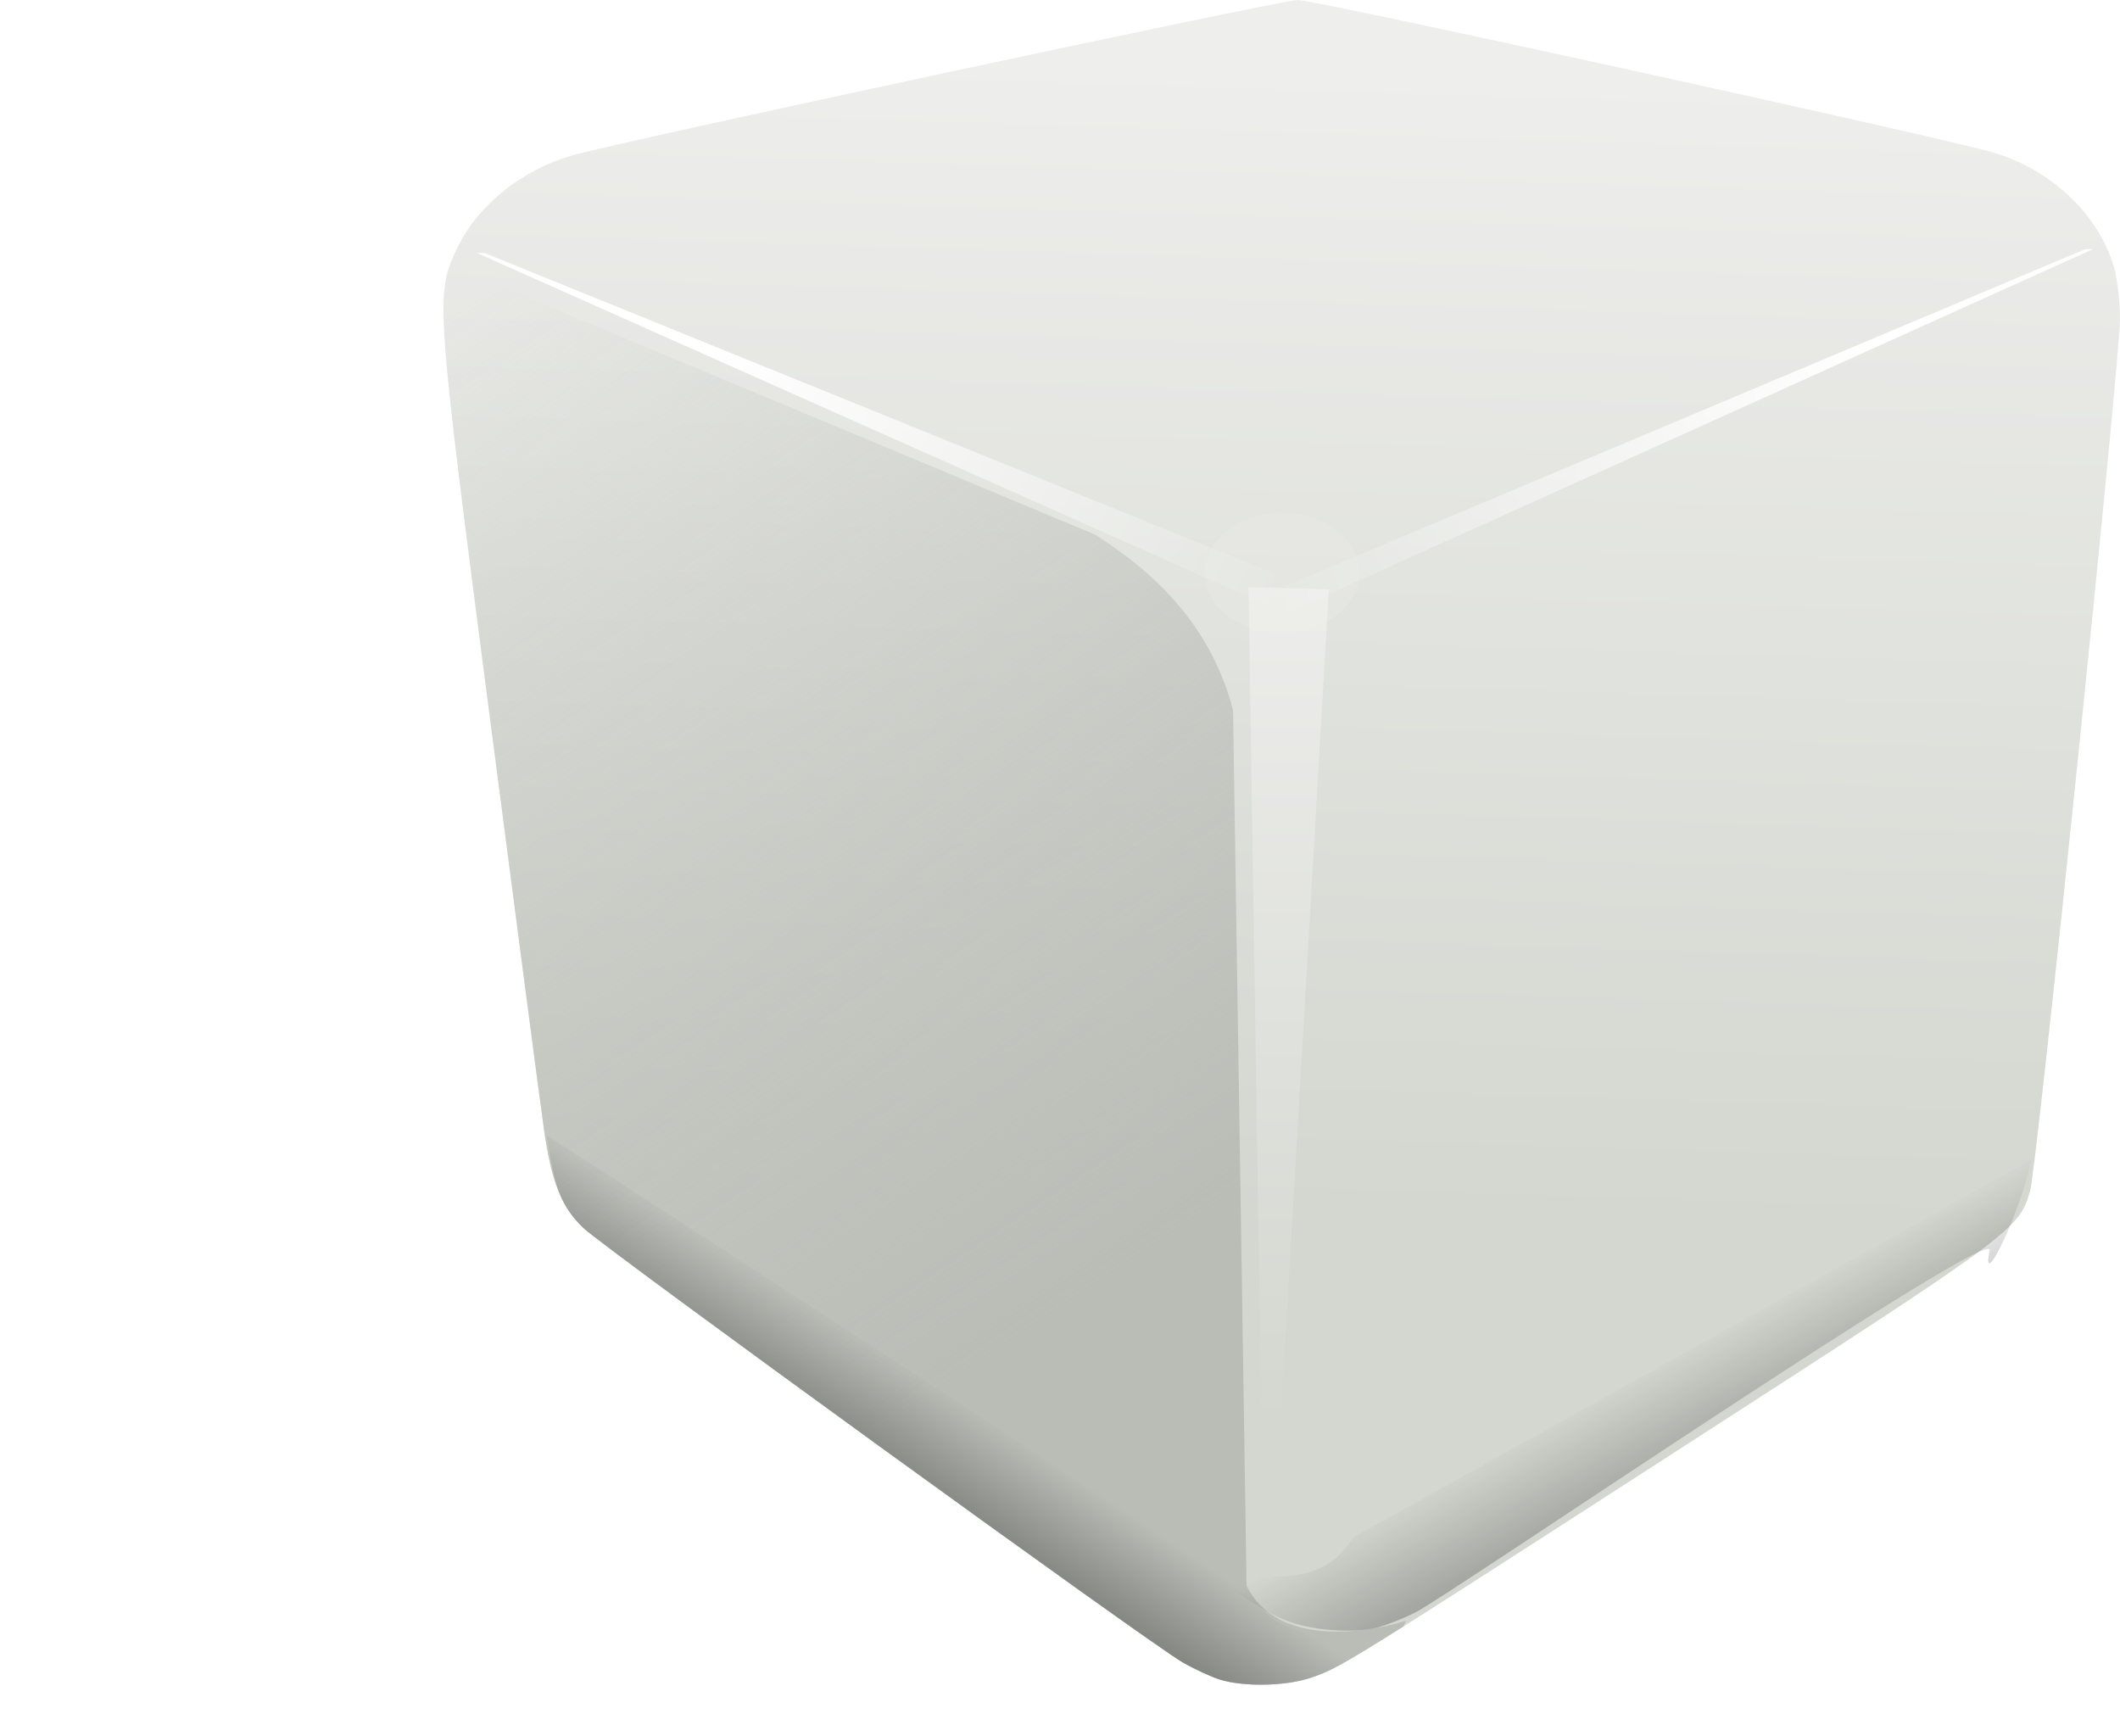 <?xml version="1.0" encoding="UTF-8" standalone="no"?>
<!-- Created with Inkscape (http://www.inkscape.org/) -->

<svg
   xmlns:dc="http://purl.org/dc/elements/1.1/"
   xmlns:cc="http://creativecommons.org/ns#"
   xmlns:rdf="http://www.w3.org/1999/02/22-rdf-syntax-ns#"
   xmlns:svg="http://www.w3.org/2000/svg"
   xmlns="http://www.w3.org/2000/svg"
   xmlns:xlink="http://www.w3.org/1999/xlink"
   xmlns:sodipodi="http://sodipodi.sourceforge.net/DTD/sodipodi-0.dtd"
   xmlns:inkscape="http://www.inkscape.org/namespaces/inkscape"
   width="554.886"
   height="454.322"
   id="svg2"
   version="1.1"
   inkscape:version="0.48.4 r9939"
   sodipodi:docname="dice3dStart.svg">
  <defs
     id="defs4">
    <linearGradient
       inkscape:collect="always"
       id="linearGradient4535">
      <stop
         style="stop-color:#d3d7cf;stop-opacity:1;"
         offset="0"
         id="stop4537" />
      <stop
         style="stop-color:#555753;stop-opacity:1"
         offset="1"
         id="stop4539" />
    </linearGradient>
    <linearGradient
       inkscape:collect="always"
       id="linearGradient4501">
      <stop
         style="stop-color:#a40000;stop-opacity:1;"
         offset="0"
         id="stop4503" />
      <stop
         style="stop-color:#d14040;stop-opacity:1"
         offset="1"
         id="stop4505" />
    </linearGradient>
    <linearGradient
       inkscape:collect="always"
       id="linearGradient4453">
      <stop
         style="stop-color:#5c0000;stop-opacity:1"
         offset="0"
         id="stop4455" />
      <stop
         style="stop-color:#cc0000;stop-opacity:1"
         offset="1"
         id="stop4457" />
    </linearGradient>
    <linearGradient
       inkscape:collect="always"
       id="linearGradient4441">
      <stop
         style="stop-color:#cc0000;stop-opacity:1"
         offset="0"
         id="stop4443" />
      <stop
         style="stop-color:#690000;stop-opacity:1"
         offset="1"
         id="stop4445" />
    </linearGradient>
    <linearGradient
       inkscape:collect="always"
       id="linearGradient4432">
      <stop
         style="stop-color:#a40000;stop-opacity:1;"
         offset="0"
         id="stop4434" />
      <stop
         style="stop-color:#000000;stop-opacity:1"
         offset="1"
         id="stop4436" />
    </linearGradient>
    <linearGradient
       inkscape:collect="always"
       id="linearGradient4262">
      <stop
         style="stop-color:#ffffff;stop-opacity:1;"
         offset="0"
         id="stop4264" />
      <stop
         style="stop-color:#ffffff;stop-opacity:0;"
         offset="1"
         id="stop4266" />
    </linearGradient>
    <linearGradient
       inkscape:collect="always"
       id="linearGradient4254">
      <stop
         style="stop-color:#ffffff;stop-opacity:1;"
         offset="0"
         id="stop4256" />
      <stop
         style="stop-color:#ffffff;stop-opacity:0;"
         offset="1"
         id="stop4258" />
    </linearGradient>
    <linearGradient
       inkscape:collect="always"
       id="linearGradient4188">
      <stop
         style="stop-color:#babdb6;stop-opacity:1;"
         offset="0"
         id="stop4190" />
      <stop
         style="stop-color:#babdb6;stop-opacity:0;"
         offset="1"
         id="stop4192" />
    </linearGradient>
    <linearGradient
       inkscape:collect="always"
       id="linearGradient4176">
      <stop
         style="stop-color:#000000;stop-opacity:1;"
         offset="0"
         id="stop4178" />
      <stop
         style="stop-color:#000000;stop-opacity:0;"
         offset="1"
         id="stop4180" />
    </linearGradient>
    <linearGradient
       inkscape:collect="always"
       id="linearGradient4161">
      <stop
         style="stop-color:#eeeeec;stop-opacity:1;"
         offset="0"
         id="stop4163" />
      <stop
         style="stop-color:#d3d7cf;stop-opacity:1"
         offset="1"
         id="stop4165" />
    </linearGradient>
    <linearGradient
       inkscape:collect="always"
       id="linearGradient4143">
      <stop
         style="stop-color:#2e3436;stop-opacity:1;"
         offset="0"
         id="stop4145" />
      <stop
         style="stop-color:#2e3436;stop-opacity:0;"
         offset="1"
         id="stop4147" />
    </linearGradient>
    <linearGradient
       inkscape:collect="always"
       id="linearGradient4122">
      <stop
         style="stop-color:#babdb6;stop-opacity:1"
         offset="0"
         id="stop4124" />
      <stop
         style="stop-color:#d3d7cf;stop-opacity:1"
         offset="1"
         id="stop4126" />
    </linearGradient>
    <inkscape:path-effect
       effect="skeletal"
       id="path-effect3864"
       is_visible="true"
       pattern="M 0,5 C 0,2.24 2.24,0 5,0 7.76,0 10,2.24 10,5 10,7.76 7.76,10 5,10 2.24,10 0,7.76 0,5 z"
       copytype="single_stretched"
       prop_scale="1"
       scale_y_rel="false"
       spacing="0"
       normal_offset="0"
       tang_offset="0"
       prop_units="false"
       vertical_pattern="false"
       fuse_tolerance="0" />
    <inkscape:path-effect
       effect="skeletal"
       id="path-effect3051"
       is_visible="true"
       pattern="M 0,5 C 0,2.24 2.24,0 5,0 7.76,0 10,2.24 10,5 10,7.76 7.76,10 5,10 2.24,10 0,7.76 0,5 z"
       copytype="single_stretched"
       prop_scale="1"
       scale_y_rel="false"
       spacing="0"
       normal_offset="0"
       tang_offset="0"
       prop_units="false"
       vertical_pattern="false"
       fuse_tolerance="0" />
    <linearGradient
       id="linearGradient3026">
      <stop
         style="stop-color:#f9faf9;stop-opacity:1"
         offset="0"
         id="stop3028" />
      <stop
         style="stop-color:#edeeec;stop-opacity:1"
         offset="1"
         id="stop3030" />
    </linearGradient>
    <inkscape:perspective
       sodipodi:type="inkscape:persp3d"
       inkscape:vp_x="749.41242 : 948.75351 : 1"
       inkscape:vp_y="0 : -1000 : 0"
       inkscape:vp_z="2.4607971 : 951.61067 : 1"
       inkscape:persp3d-origin="188.79375 : 1109.8615 : 1"
       id="perspective10" />
    <inkscape:perspective
       sodipodi:type="inkscape:persp3d"
       inkscape:vp_x="0 : 526.18109 : 1"
       inkscape:vp_y="0 : 1000 : 0"
       inkscape:vp_z="744.09448 : 526.18109 : 1"
       inkscape:persp3d-origin="372.04724 : 350.78739 : 1"
       id="perspective2390" />
    <inkscape:perspective
       id="perspective10-5"
       inkscape:persp3d-origin="372.04724 : 350.78739 : 1"
       inkscape:vp_z="744.09448 : 526.18109 : 1"
       inkscape:vp_y="0 : 1000 : 0"
       inkscape:vp_x="0 : 526.18109 : 1"
       sodipodi:type="inkscape:persp3d" />
    <linearGradient
       inkscape:collect="always"
       xlink:href="#linearGradient4122"
       id="linearGradient4131"
       gradientUnits="userSpaceOnUse"
       x1="371"
       y1="272.362"
       x2="397"
       y2="272.362"
       gradientTransform="matrix(1,0,0,0.864,0,55.507)" />
    <linearGradient
       inkscape:collect="always"
       xlink:href="#linearGradient4143"
       id="linearGradient4149"
       x1="385.55"
       y1="423.037"
       x2="385.55"
       y2="391.217"
       gradientUnits="userSpaceOnUse" />
    <linearGradient
       inkscape:collect="always"
       xlink:href="#linearGradient4161"
       id="linearGradient4167"
       x1="394"
       y1="-12.638"
       x2="384.678"
       y2="286.362"
       gradientUnits="userSpaceOnUse" />
    <linearGradient
       inkscape:collect="always"
       xlink:href="#linearGradient4176"
       id="linearGradient4182"
       x1="256.68"
       y1="410.066"
       x2="304.744"
       y2="338.146"
       gradientUnits="userSpaceOnUse" />
    <linearGradient
       inkscape:collect="always"
       xlink:href="#linearGradient4176"
       id="linearGradient4186"
       gradientUnits="userSpaceOnUse"
       x1="240.761"
       y1="441.035"
       x2="304.744"
       y2="338.146"
       gradientTransform="matrix(-0.998,-0.057,-0.057,0.998,800.661,7.879)" />
    <linearGradient
       inkscape:collect="always"
       xlink:href="#linearGradient4188"
       id="linearGradient4194"
       x1="291.222"
       y1="336.362"
       x2="121.257"
       y2="80.362"
       gradientUnits="userSpaceOnUse" />
    <filter
       inkscape:collect="always"
       id="filter4215"
       color-interpolation-filters="sRGB">
      <feGaussianBlur
         inkscape:collect="always"
         stdDeviation="1.471"
         id="feGaussianBlur4217" />
    </filter>
    <filter
       inkscape:collect="always"
       id="filter4243"
       color-interpolation-filters="sRGB">
      <feGaussianBlur
         inkscape:collect="always"
         stdDeviation="2.466"
         id="feGaussianBlur4245" />
    </filter>
    <filter
       inkscape:collect="always"
       id="filter4248"
       x="-0.322"
       width="1.644"
       y="-0.026"
       height="1.052"
       color-interpolation-filters="sRGB">
      <feGaussianBlur
         inkscape:collect="always"
         stdDeviation="2.816"
         id="feGaussianBlur4250" />
    </filter>
    <linearGradient
       inkscape:collect="always"
       xlink:href="#linearGradient4161"
       id="linearGradient4252"
       x1="386.5"
       y1="116.103"
       x2="386.5"
       y2="344.612"
       gradientUnits="userSpaceOnUse" />
    <linearGradient
       inkscape:collect="always"
       xlink:href="#linearGradient4254"
       id="linearGradient4260"
       x1="237"
       y1="61.362"
       x2="386.53"
       y2="130.892"
       gradientUnits="userSpaceOnUse" />
    <linearGradient
       inkscape:collect="always"
       xlink:href="#linearGradient4262"
       id="linearGradient4268"
       x1="544"
       y1="82.112"
       x2="379.582"
       y2="135.78"
       gradientUnits="userSpaceOnUse" />
    <filter
       inkscape:collect="always"
       id="filter4280"
       x="-0.167"
       width="1.334"
       y="-0.215"
       height="1.43"
       color-interpolation-filters="sRGB">
      <feGaussianBlur
         inkscape:collect="always"
         stdDeviation="2.819"
         id="feGaussianBlur4282" />
    </filter>
    <linearGradient
       inkscape:collect="always"
       xlink:href="#linearGradient4432"
       id="linearGradient4438"
       x1="345.769"
       y1="-213.283"
       x2="440.002"
       y2="-223.638"
       gradientUnits="userSpaceOnUse" />
    <linearGradient
       inkscape:collect="always"
       xlink:href="#linearGradient4441"
       id="linearGradient4447"
       x1="353.251"
       y1="-177.821"
       x2="421"
       y2="-223.638"
       gradientUnits="userSpaceOnUse" />
    <linearGradient
       inkscape:collect="always"
       xlink:href="#linearGradient4453"
       id="linearGradient4459"
       x1="294.536"
       y1="115.567"
       x2="333.682"
       y2="144.558"
       gradientUnits="userSpaceOnUse" />
    <linearGradient
       inkscape:collect="always"
       xlink:href="#linearGradient4453"
       id="linearGradient4467"
       x1="296.928"
       y1="204.414"
       x2="335.29"
       y2="246.968"
       gradientUnits="userSpaceOnUse" />
    <linearGradient
       inkscape:collect="always"
       xlink:href="#linearGradient4453"
       id="linearGradient4475"
       x1="300.018"
       y1="282.643"
       x2="337.614"
       y2="338.329"
       gradientUnits="userSpaceOnUse" />
    <linearGradient
       inkscape:collect="always"
       xlink:href="#linearGradient4453"
       id="linearGradient4483"
       x1="188.056"
       y1="71.818"
       x2="224.162"
       y2="98.558"
       gradientUnits="userSpaceOnUse" />
    <linearGradient
       inkscape:collect="always"
       xlink:href="#linearGradient4453"
       id="linearGradient4485"
       x1="196.417"
       y1="152.352"
       x2="231.801"
       y2="204.764"
       gradientUnits="userSpaceOnUse" />
    <linearGradient
       inkscape:collect="always"
       xlink:href="#linearGradient4453"
       id="linearGradient4487"
       x1="203.771"
       y1="227.877"
       x2="238.447"
       y2="279.24"
       gradientUnits="userSpaceOnUse" />
    <linearGradient
       inkscape:collect="always"
       xlink:href="#linearGradient4501"
       id="linearGradient4507"
       x1="674.687"
       y1="477.817"
       x2="688.109"
       y2="519.55"
       gradientUnits="userSpaceOnUse" />
    <linearGradient
       inkscape:collect="always"
       xlink:href="#linearGradient4501"
       id="linearGradient4515"
       x1="674.018"
       y1="628.643"
       x2="711.614"
       y2="656.486"
       gradientUnits="userSpaceOnUse" />
    <linearGradient
       inkscape:collect="always"
       xlink:href="#linearGradient4501"
       id="linearGradient4517"
       x1="563.337"
       y1="565.66"
       x2="598.014"
       y2="591.342"
       gradientUnits="userSpaceOnUse" />
    <linearGradient
       inkscape:collect="always"
       xlink:href="#linearGradient4501"
       id="linearGradient4519"
       x1="543.405"
       y1="405.384"
       x2="575.785"
       y2="434.967"
       gradientUnits="userSpaceOnUse" />
    <linearGradient
       inkscape:collect="always"
       xlink:href="#linearGradient4535"
       id="linearGradient4541"
       x1="126"
       y1="308.362"
       x2="512"
       y2="300.28"
       gradientUnits="userSpaceOnUse" />
    <filter
       inkscape:collect="always"
       id="filter4547"
       color-interpolation-filters="sRGB">
      <feGaussianBlur
         inkscape:collect="always"
         stdDeviation="5.864"
         id="feGaussianBlur4549" />
    </filter>
  </defs>
  <sodipodi:namedview
     id="base"
     pagecolor="#ffffff"
     bordercolor="#666666"
     borderopacity="1.0"
     inkscape:pageopacity="0.0"
     inkscape:pageshadow="2"
     inkscape:zoom="0.5"
     inkscape:cx="221.14073"
     inkscape:cy="216.66956"
     inkscape:document-units="px"
     inkscape:current-layer="layer1"
     showgrid="false"
     showguides="true"
     inkscape:guide-bbox="true"
     inkscape:window-width="1366"
     inkscape:window-height="706"
     inkscape:window-x="-8"
     inkscape:window-y="-8"
     inkscape:window-maximized="1">
    <sodipodi:guide
       orientation="0,1"
       position="327.945,319.687"
       id="guide2830" />
  </sodipodi:namedview>
  <g
     inkscape:label="Capa 1"
     inkscape:groupmode="layer"
     id="layer1"
     style="display:inline"
     transform="translate(-49.198,30.844)">
    <path
       sodipodi:nodetypes="csssssssssssssc"
       id="path4030"
       d="m 368.45,408.728 c -2.274,-0.711 -6.652,-2.734 -9.73,-4.495 -8.473,-4.848 -151.444,-108.498 -156.847,-113.709 -5.786,-5.582 -8.288,-11.829 -10.29,-25.7 -0.807,-5.592 -7.142,-53.818 -14.076,-107.168 C 163.134,47.085 163.075,46.231 168.91,34.014 174.246,22.843 185.84,13.548 199.127,9.788 c 13.343,-3.776 185.458,-40.632 189.748,-40.632 4.693,0 169.438,36.137 182.209,39.967 15.16,4.547 27.391,16.215 31.412,29.964 0.874,2.987 1.588,9.04 1.588,13.451 0,11.174 -21.721,221.951 -23.522,228.254 -2.917,10.207 -4.08,11.066 -90.765,66.977 -89.433,57.684 -89.527,57.742 -97.394,60.449 -6.541,2.251 -17.635,2.487 -23.953,0.511 z"
       style="fill:url(#linearGradient4167);fill-opacity:1;stroke:none"
       inkscape:connector-curvature="0" />
    <path
       style="fill:url(#linearGradient4194);fill-opacity:1;stroke:none"
       d="m 172.531,30.594 -5.75,8.312 c -3.416,9.808 -1.605,23.941 10.719,118.75 6.935,53.35 13.286,101.564 14.094,107.156 2.002,13.871 4.495,20.137 10.281,25.719 5.402,5.212 148.371,108.84 156.844,113.688 3.078,1.761 7.445,3.789 9.719,4.5 6.318,1.977 17.427,1.751 23.969,-0.5 4.461,-1.535 6.955,-2.584 24.125,-13.406 l 0.656,-1.469 c 0,0 -31.819,10.611 -41.719,-9.188 l -3.531,-229.125 C 366.281,133.355 352.138,119.457 335.875,109.094 L 173.25,41.188 c -2.5,-5.25 -0.719,-10.594 -0.719,-10.594 z"
       id="path4023"
       sodipodi:nodetypes="ccssssssccccccc"
       inkscape:connector-curvature="0" />
    <rect
       style="opacity:0;fill:#ffffff;fill-opacity:1;fill-rule:evenodd;stroke:none;stroke-width:4;marker:none;visibility:visible;display:inline;overflow:visible"
       id="rect3356"
       width="646.403"
       height="502.533"
       x="7.802"
       y="-43.66" />
    <path
       sodipodi:nodetypes="csssscccc"
       id="path4174"
       d="m 192.301,266.227 c 2.002,13.871 3.788,18.723 9.574,24.305 5.402,5.212 148.371,108.84 156.844,113.688 3.078,1.761 7.445,3.789 9.719,4.5 6.318,1.977 17.427,1.751 23.969,-0.5 4.461,-1.535 6.955,-2.584 24.125,-13.406 l 0.656,-1.469 c 0,0 -31.112,12.026 -41.012,-7.773 l -183.875,-119.344 z"
       style="opacity:0.99;fill:url(#linearGradient4182);fill-opacity:1;stroke:none"
       inkscape:connector-curvature="0" />
    <path
       style="opacity:0.99;fill:url(#linearGradient4186);fill-opacity:1;stroke:none"
       d="m 580.881,272.702 c -2.784,13.736 -13.334,35.465 -10.934,23.724 1.504,-7.354 -141.562,90.374 -150.295,94.735 -3.173,1.584 -7.647,3.361 -9.958,3.943 -6.419,1.616 -17.498,0.762 -23.902,-1.855 -4.367,-1.785 -6.798,-2.973 -23.328,-14.749 l -0.572,-1.504 c 0,0 30.382,13.766 41.386,-5.441 l 177.603,-98.853 z"
       id="path4184"
       sodipodi:nodetypes="csssscccc"
       inkscape:connector-curvature="0" />
    <path
       style="opacity:0.99;fill:url(#linearGradient4252);fill-opacity:1;stroke:none;filter:url(#filter4248)"
       d="m 376,122.862 21,0.5 -15,259 -2,0 -4,-259.5 z"
       id="rect4196"
       sodipodi:nodetypes="ccccc"
       inkscape:connector-curvature="0" />
    <path
       style="opacity:0.99;fill:url(#linearGradient4260);fill-opacity:1;stroke:none;filter:url(#filter4215)"
       d="m 380.5,127.362 2.5,-8 -207,-84 -2,0 206.5,92 z"
       id="rect4198"
       sodipodi:nodetypes="ccccc"
       inkscape:connector-curvature="0" />
    <path
       sodipodi:nodetypes="ccccc"
       id="path4201"
       d="m 385.5,129.862 0.5,-7.5 209,-88 2,0 -211.5,95.5 z"
       style="opacity:0.99;fill:url(#linearGradient4268);fill-opacity:1;stroke:none;filter:url(#filter4243)"
       inkscape:connector-curvature="0" />
    <path
       sodipodi:type="arc"
       style="opacity:0.449;fill:#efefed;fill-opacity:1;stroke:none;filter:url(#filter4280)"
       id="path4270"
       sodipodi:cx="389.75"
       sodipodi:cy="118.11218"
       sodipodi:rx="20.25"
       sodipodi:ry="15.75"
       d="m 410,118.112 a 20.25,15.75 0 1 1 -40.5,0 20.25,15.75 0 1 1 40.5,0 z"
       transform="translate(-5,1)" />
  </g>
  <g
     inkscape:groupmode="layer"
     id="layer2"
     inkscape:label="ojos"
     style="display:none"
     sodipodi:insensitive="true"
     transform="translate(-49.198,30.844)">
    <path
       style="fill:url(#linearGradient4131);fill-opacity:1;stroke:none"
       d="m 370,142.362 14,144 14,-144 0,262.507 c -11.5,6.048 -28,1.728 -28,1.728 l 0,-264.235 z"
       id="rect4120"
       sodipodi:nodetypes="cccccc"
       inkscape:connector-curvature="0" />
    <path
       style="fill:url(#linearGradient4149);fill-opacity:1;stroke:none"
       d="m 412.243,396.167 -31.466,-4.95 -21.92,12.374 18.385,7.425 12.728,-0.707 22.274,-14.142 z"
       id="path4133"
       inkscape:connector-curvature="0" />
    <path
       style="fill:url(#linearGradient4467);fill-opacity:1;stroke:none;display:inline"
       d="m 335.29,232.825 c 0,15.691 -7.772,28.412 -18.366,28.412 -10.594,0 -19.997,-12.72 -19.997,-28.412 0,-15.691 5.633,-28.412 17.958,-28.412 10.594,0 20.405,12.72 20.405,28.412 z"
       id="path4353"
       sodipodi:nodetypes="csssc"
       inkscape:connector-curvature="0" />
    <path
       sodipodi:nodetypes="csssc"
       id="path4355"
       d="m 337.614,310.486 c 0,15.377 -7.617,27.843 -17.998,27.843 -10.382,0 -19.597,-12.466 -19.597,-27.843 0,-15.377 5.521,-27.843 17.598,-27.843 10.382,0 19.997,12.466 19.997,27.843 z"
       style="fill:url(#linearGradient4475);fill-opacity:1;stroke:none;display:inline"
       inkscape:connector-curvature="0" />
    <path
       sodipodi:nodetypes="csssc"
       id="path4357"
       d="m 224.162,98.558 c 0,14.768 -7.315,26.741 -17.286,26.741 -9.971,0 -18.821,-11.972 -18.821,-26.741 0,-14.768 5.302,-26.741 16.902,-26.741 9.971,0 19.205,11.972 19.205,26.741 z"
       style="fill:url(#linearGradient4483);fill-opacity:1;stroke:none;display:inline"
       inkscape:connector-curvature="0" />
    <path
       style="fill:url(#linearGradient4485);fill-opacity:1;stroke:none;display:inline"
       d="m 231.801,178.558 c 0,14.473 -7.169,26.206 -16.94,26.206 -9.771,0 -18.445,-11.733 -18.445,-26.206 0,-14.473 5.196,-26.206 16.564,-26.206 9.771,0 18.821,11.733 18.821,26.206 z"
       id="path4359"
       sodipodi:nodetypes="csssc"
       inkscape:connector-curvature="0" />
    <path
       sodipodi:nodetypes="csssc"
       id="path4361"
       d="m 238.447,253.558 c 0,14.184 -7.025,25.682 -16.601,25.682 -9.576,0 -18.076,-11.498 -18.076,-25.682 0,-14.184 5.092,-25.682 16.232,-25.682 9.576,0 18.445,11.498 18.445,25.682 z"
       style="fill:url(#linearGradient4487);fill-opacity:1;stroke:none;display:inline"
       inkscape:connector-curvature="0" />
    <g
       style="display:inline"
       id="g4383"
       transform="matrix(-0.949,0,0,0.949,1096.073,-308.807)">
      <path
         style="fill:url(#linearGradient4507);fill-opacity:1;stroke:none"
         d="m 707.682,490.558 c 0,16.012 -7.931,28.991 -18.74,28.991 -10.81,0 -20.405,-12.98 -20.405,-28.991 0,-16.012 5.748,-28.991 18.324,-28.991 10.81,0 20.822,12.98 20.822,28.991 z"
         id="path4371"
         sodipodi:nodetypes="csssc"
         inkscape:connector-curvature="0" />
      <path
         sodipodi:nodetypes="csssc"
         id="path4375"
         d="m 711.614,656.486 c 0,15.377 -7.617,27.843 -17.998,27.843 -10.382,0 -19.597,-12.466 -19.597,-27.843 0,-15.377 5.521,-27.843 17.598,-27.843 10.382,0 19.997,12.466 19.997,27.843 z"
         style="fill:url(#linearGradient4515);fill-opacity:1;stroke:none"
         inkscape:connector-curvature="0" />
      <path
         sodipodi:nodetypes="csssc"
         id="path4377"
         d="m 579.512,432.125 c 0,14.768 -7.315,26.741 -17.286,26.741 -9.971,0 -18.821,-11.972 -18.821,-26.741 0,-14.768 5.302,-26.741 16.902,-26.741 9.971,0 19.205,11.972 19.205,26.741 z"
         style="fill:url(#linearGradient4519);fill-opacity:1;stroke:none"
         inkscape:connector-curvature="0" />
      <path
         sodipodi:nodetypes="csssc"
         id="path4381"
         d="m 598.014,591.342 c 0,14.184 -7.025,25.682 -16.601,25.682 -9.576,0 -18.076,-11.498 -18.076,-25.682 0,-14.184 5.092,-25.682 16.232,-25.682 9.576,0 18.445,11.498 18.445,25.682 z"
         style="fill:url(#linearGradient4517);fill-opacity:1;stroke:none"
         inkscape:connector-curvature="0" />
      <path
         sodipodi:nodetypes="csssc"
         id="path4521"
         d="m 702.637,494.014 c 0,15.691 -7.772,28.412 -18.366,28.412 -10.594,0 -19.997,-12.72 -19.997,-28.412 0,-15.691 5.633,-28.412 17.958,-28.412 10.594,0 20.405,12.72 20.405,28.412 z"
         style="opacity:0.25;fill:#ffffff;fill-opacity:1;stroke:none"
         inkscape:connector-curvature="0" />
      <path
         style="opacity:0.25;fill:#ffffff;fill-opacity:1;stroke:none"
         d="m 705.235,657.266 c 0,15.377 -7.617,27.843 -17.998,27.843 -10.382,0 -19.597,-12.466 -19.597,-27.843 0,-15.377 5.521,-27.843 17.598,-27.843 10.382,0 19.997,12.466 19.997,27.843 z"
         id="path4525"
         sodipodi:nodetypes="csssc"
         inkscape:connector-curvature="0" />
      <path
         sodipodi:nodetypes="csssc"
         id="path4527"
         d="m 592.185,594.212 c 0,14.473 -7.169,26.206 -16.94,26.206 -9.771,0 -18.445,-11.733 -18.445,-26.206 0,-14.473 5.196,-26.206 16.564,-26.206 9.771,0 18.821,11.733 18.821,26.206 z"
         style="opacity:0.25;fill:#ffffff;fill-opacity:1;stroke:none"
         inkscape:connector-curvature="0" />
      <path
         style="opacity:0.25;fill:#ffffff;fill-opacity:1;stroke:none"
         d="m 573.661,434.967 c 0,15.07 -7.464,27.286 -17.638,27.286 -10.174,0 -19.205,-12.217 -19.205,-27.286 0,-15.07 5.41,-27.286 17.247,-27.286 10.174,0 19.597,12.217 19.597,27.286 z"
         id="path4529"
         sodipodi:nodetypes="csssc"
         inkscape:connector-curvature="0" />
    </g>
    <path
       sodipodi:type="arc"
       style="fill:url(#linearGradient4438);fill-opacity:1;stroke:none;display:inline"
       id="path4395"
       sodipodi:cx="374"
       sodipodi:cy="-202.63782"
       sodipodi:rx="47"
       sodipodi:ry="21"
       d="m 421,-202.638 a 47,21 0 1 1 -94,0 47,21 0 1 1 94,0 z"
       transform="matrix(0.72,0,0,0.571,114.726,141.155)" />
    <path
       transform="matrix(0.68,0,0,0.37,129.086,103.304)"
       style="fill:url(#linearGradient4447);fill-opacity:1;stroke:none;display:inline"
       d="m 421,-202.638 c 0,11.598 -21.043,24.817 -47,24.817 -25.957,0 -47,-13.219 -47,-24.817 0,-11.598 21.043,-21 47,-21 25.957,0 47,9.402 47,21 z"
       id="path4409"
       sodipodi:nodetypes="csssc"
       inkscape:connector-curvature="0" />
    <path
       style="fill:url(#linearGradient4459);fill-opacity:1;stroke:none;display:inline"
       d="m 333.682,144.558 c 0,16.012 -7.931,28.991 -18.74,28.991 -10.81,0 -20.405,-12.98 -20.405,-28.991 0,-16.012 5.748,-28.991 18.324,-28.991 10.81,0 20.822,12.98 20.822,28.991 z"
       id="path4348"
       sodipodi:nodetypes="csssc"
       inkscape:connector-curvature="0" />
    <path
       sodipodi:nodetypes="csssc"
       id="path4489"
       d="m 333.295,145.442 c 2.912,13.241 -1.285,25.417 -10.225,27.383 -8.939,1.966 -19.235,-7.023 -22.147,-20.264 -2.912,-13.241 -0.519,-25.02 9.881,-27.307 8.939,-1.966 19.579,6.947 22.491,20.188 z"
       style="opacity:0.25;fill:#ffffff;fill-opacity:1;stroke:none;display:inline"
       inkscape:connector-curvature="0" />
    <path
       style="opacity:0.25;fill:#ffffff;fill-opacity:1;stroke:none;display:inline"
       d="m 335.469,233.014 c 2.854,12.976 -1.26,24.909 -10.02,26.836 -8.761,1.927 -18.85,-6.882 -21.704,-19.858 -2.854,-12.976 -0.509,-24.52 9.683,-26.761 8.76,-1.927 19.188,6.808 22.042,19.784 z"
       id="path4491"
       sodipodi:nodetypes="csssc"
       inkscape:connector-curvature="0" />
    <path
       sodipodi:nodetypes="csssc"
       id="path4493"
       d="m 337.15,310.085 c 2.797,12.717 -1.235,24.411 -9.82,26.299 -8.585,1.888 -18.473,-6.745 -21.27,-19.461 -2.797,-12.717 -0.499,-24.029 9.489,-26.226 8.585,-1.888 18.804,6.672 21.601,19.388 z"
       style="opacity:0.25;fill:#ffffff;fill-opacity:1;stroke:none;display:inline"
       inkscape:connector-curvature="0" />
    <path
       style="opacity:0.25;fill:#ffffff;fill-opacity:1;stroke:none;display:inline"
       d="m 226.65,99.791 c 2.797,12.717 -1.235,24.411 -9.82,26.299 -8.585,1.888 -18.473,-6.745 -21.27,-19.461 -2.797,-12.717 -0.499,-24.029 9.489,-26.226 8.585,-1.888 18.804,6.672 21.601,19.388 z"
       id="path4495"
       sodipodi:nodetypes="csssc"
       inkscape:connector-curvature="0" />
    <path
       sodipodi:nodetypes="csssc"
       id="path4497"
       d="m 234.336,177.86 c 2.741,12.462 -1.21,23.922 -9.623,25.773 -8.414,1.85 -18.104,-6.61 -20.845,-19.072 -2.741,-12.462 -0.489,-23.549 9.3,-25.702 8.414,-1.85 18.428,6.538 21.169,19.001 z"
       style="opacity:0.25;fill:#ffffff;fill-opacity:1;stroke:none;display:inline"
       inkscape:connector-curvature="0" />
    <path
       style="opacity:0.25;fill:#ffffff;fill-opacity:1;stroke:none;display:inline"
       d="m 241.03,253.928 c 2.686,12.213 -1.186,23.444 -9.431,25.257 -8.245,1.813 -17.742,-6.477 -20.428,-18.69 -2.686,-12.213 -0.479,-23.078 9.114,-25.188 8.245,-1.813 18.059,6.408 20.745,18.621 z"
       id="path4499"
       sodipodi:nodetypes="csssc"
       inkscape:connector-curvature="0" />
  </g>
  <g
     inkscape:groupmode="layer"
     id="layer3"
     inkscape:label="marco"
     style="display:none"
     sodipodi:insensitive="true"
     transform="translate(-49.198,30.844)">
    <path
       style="fill:none;stroke:#888a85;stroke-width:4;display:inline"
       d="m 368.45,408.728 c -2.274,-0.711 -6.652,-2.734 -9.73,-4.495 -8.473,-4.848 -151.444,-108.498 -156.847,-113.709 -5.786,-5.582 -8.288,-11.829 -10.29,-25.7 -0.807,-5.592 -7.142,-53.818 -14.076,-107.168 C 163.134,47.085 163.075,46.231 168.91,34.014 174.246,22.843 185.84,13.548 199.127,9.788 c 13.343,-3.776 185.458,-40.632 189.748,-40.632 4.693,0 169.438,36.137 182.209,39.967 15.16,4.547 27.391,16.215 31.412,29.964 0.874,2.987 1.588,9.04 1.588,13.451 0,11.174 -21.721,221.951 -23.522,228.254 -2.917,10.207 -4.08,11.066 -90.765,66.977 -89.433,57.684 -89.527,57.742 -97.394,60.449 -6.541,2.251 -17.635,2.487 -23.953,0.511 z"
       id="path2433"
       sodipodi:nodetypes="csssssssssssssc"
       inkscape:connector-curvature="0" />
  </g>
</svg>
